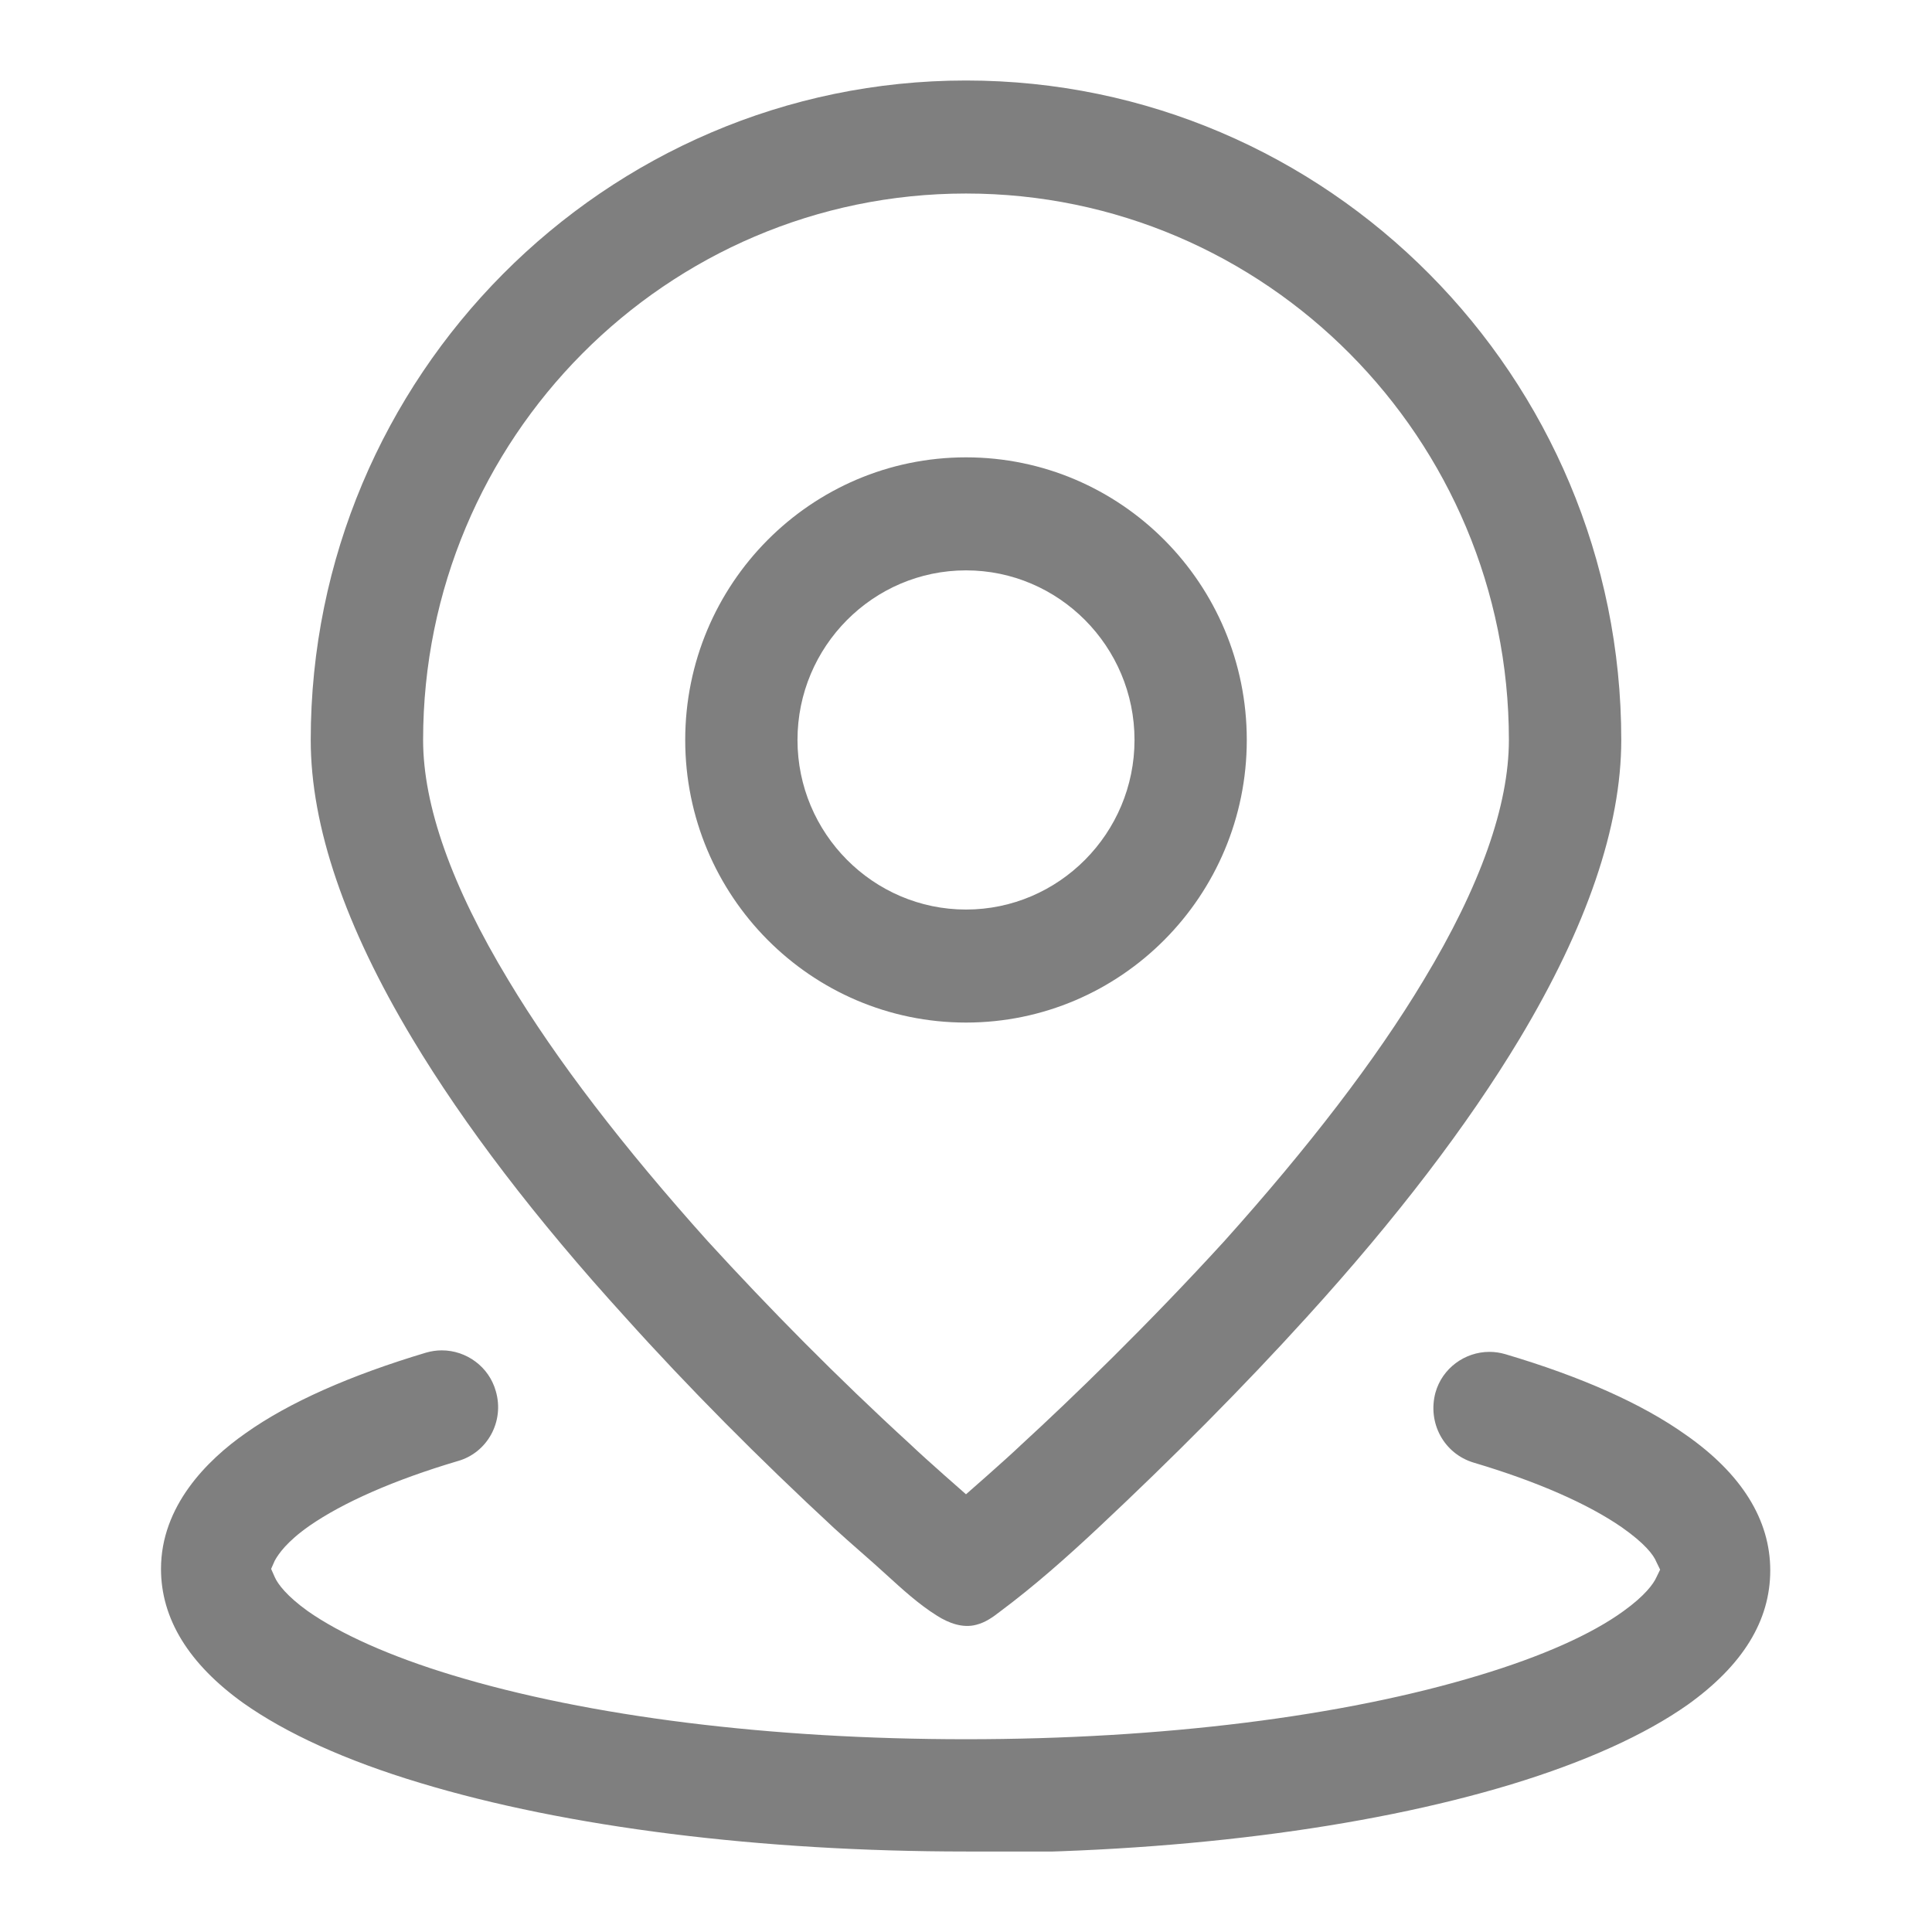 <svg width="18" height="18" viewBox="0 0 18 18" fill="none" xmlns="http://www.w3.org/2000/svg">
<g clip-path="url(#clip0_115_753)">
<path fill-rule="evenodd" clip-rule="evenodd" d="M9 9.527C7.556 9.527 6.384 8.347 6.384 6.894C6.384 5.44 7.556 4.261 9 4.261C10.444 4.261 11.616 5.44 11.616 6.894C11.616 8.347 10.444 9.527 9 9.527ZM9 5.314C8.135 5.314 7.43 6.023 7.43 6.894C7.43 7.764 8.135 8.474 9 8.474C9.865 8.474 10.57 7.764 10.57 6.894C10.57 6.023 9.865 5.314 9 5.314Z" fill="black" fill-opacity="0.5"/>
<path fill-rule="evenodd" clip-rule="evenodd" d="M9 0.75C5.637 0.75 2.895 3.509 2.895 6.894C2.895 7.701 3.216 8.635 3.844 9.681C4.325 10.482 4.988 11.352 5.825 12.272C6.412 12.925 7.067 13.585 7.772 14.238C7.932 14.385 8.1 14.526 8.26 14.673C8.407 14.807 8.56 14.947 8.728 15.052C8.839 15.123 8.972 15.172 9.098 15.137C9.181 15.116 9.251 15.066 9.314 15.017C9.635 14.778 9.935 14.512 10.228 14.238C10.932 13.578 11.588 12.918 12.174 12.272C13.011 11.352 13.674 10.482 14.156 9.681C14.784 8.635 15.105 7.701 15.105 6.894C15.105 3.509 12.37 0.75 9 0.75ZM13.263 9.133C12.816 9.878 12.188 10.692 11.407 11.563C10.695 12.342 9.991 13.023 9.516 13.459C9.37 13.599 9 13.922 9 13.922C9 13.922 8.63 13.599 8.484 13.459C7.793 12.827 7.165 12.188 6.593 11.563C5.812 10.692 5.184 9.878 4.737 9.133C4.207 8.256 3.942 7.504 3.942 6.894C3.942 4.085 6.209 1.803 9 1.803C11.791 1.803 14.058 4.085 14.058 6.894C14.058 7.504 13.793 8.256 13.263 9.133Z" fill="black" fill-opacity="0.5"/>
<path d="M9 17.25C7.088 17.25 5.281 17.025 3.914 16.611C3.216 16.401 2.665 16.148 2.267 15.867C1.758 15.502 1.5 15.081 1.5 14.617C1.5 14.034 1.926 13.606 2.288 13.353C2.693 13.065 3.265 12.813 3.97 12.602C4.019 12.588 4.067 12.581 4.116 12.581C4.347 12.581 4.556 12.735 4.619 12.96C4.702 13.241 4.542 13.536 4.263 13.613C3.67 13.789 3.195 13.999 2.881 14.217C2.672 14.364 2.595 14.477 2.56 14.54L2.526 14.617L2.56 14.694C2.588 14.758 2.672 14.87 2.867 15.01C3.167 15.221 3.635 15.432 4.214 15.607C5.484 15.993 7.179 16.204 9 16.204C10.821 16.204 12.516 15.993 13.786 15.607C14.365 15.432 14.826 15.228 15.126 15.01C15.321 14.87 15.405 14.758 15.433 14.694L15.467 14.624L15.433 14.554C15.405 14.484 15.321 14.378 15.112 14.231C14.798 14.013 14.323 13.803 13.73 13.627C13.451 13.543 13.298 13.255 13.374 12.974C13.437 12.749 13.646 12.595 13.877 12.595C13.926 12.595 13.974 12.602 14.023 12.616C14.735 12.827 15.3 13.079 15.705 13.367C16.228 13.732 16.493 14.161 16.493 14.631C16.493 15.102 16.235 15.516 15.726 15.881C15.328 16.162 14.77 16.415 14.079 16.625C12.712 17.039 10.912 17.264 8.993 17.264L9 17.25Z" fill="black" fill-opacity="0.5"/>
</g>
<defs>
<clipPath id="clip0_115_753">
<rect width="15" height="16.5" fill="white" transform="translate(1.5 0.75)"/>
</clipPath>
</defs>
</svg>
